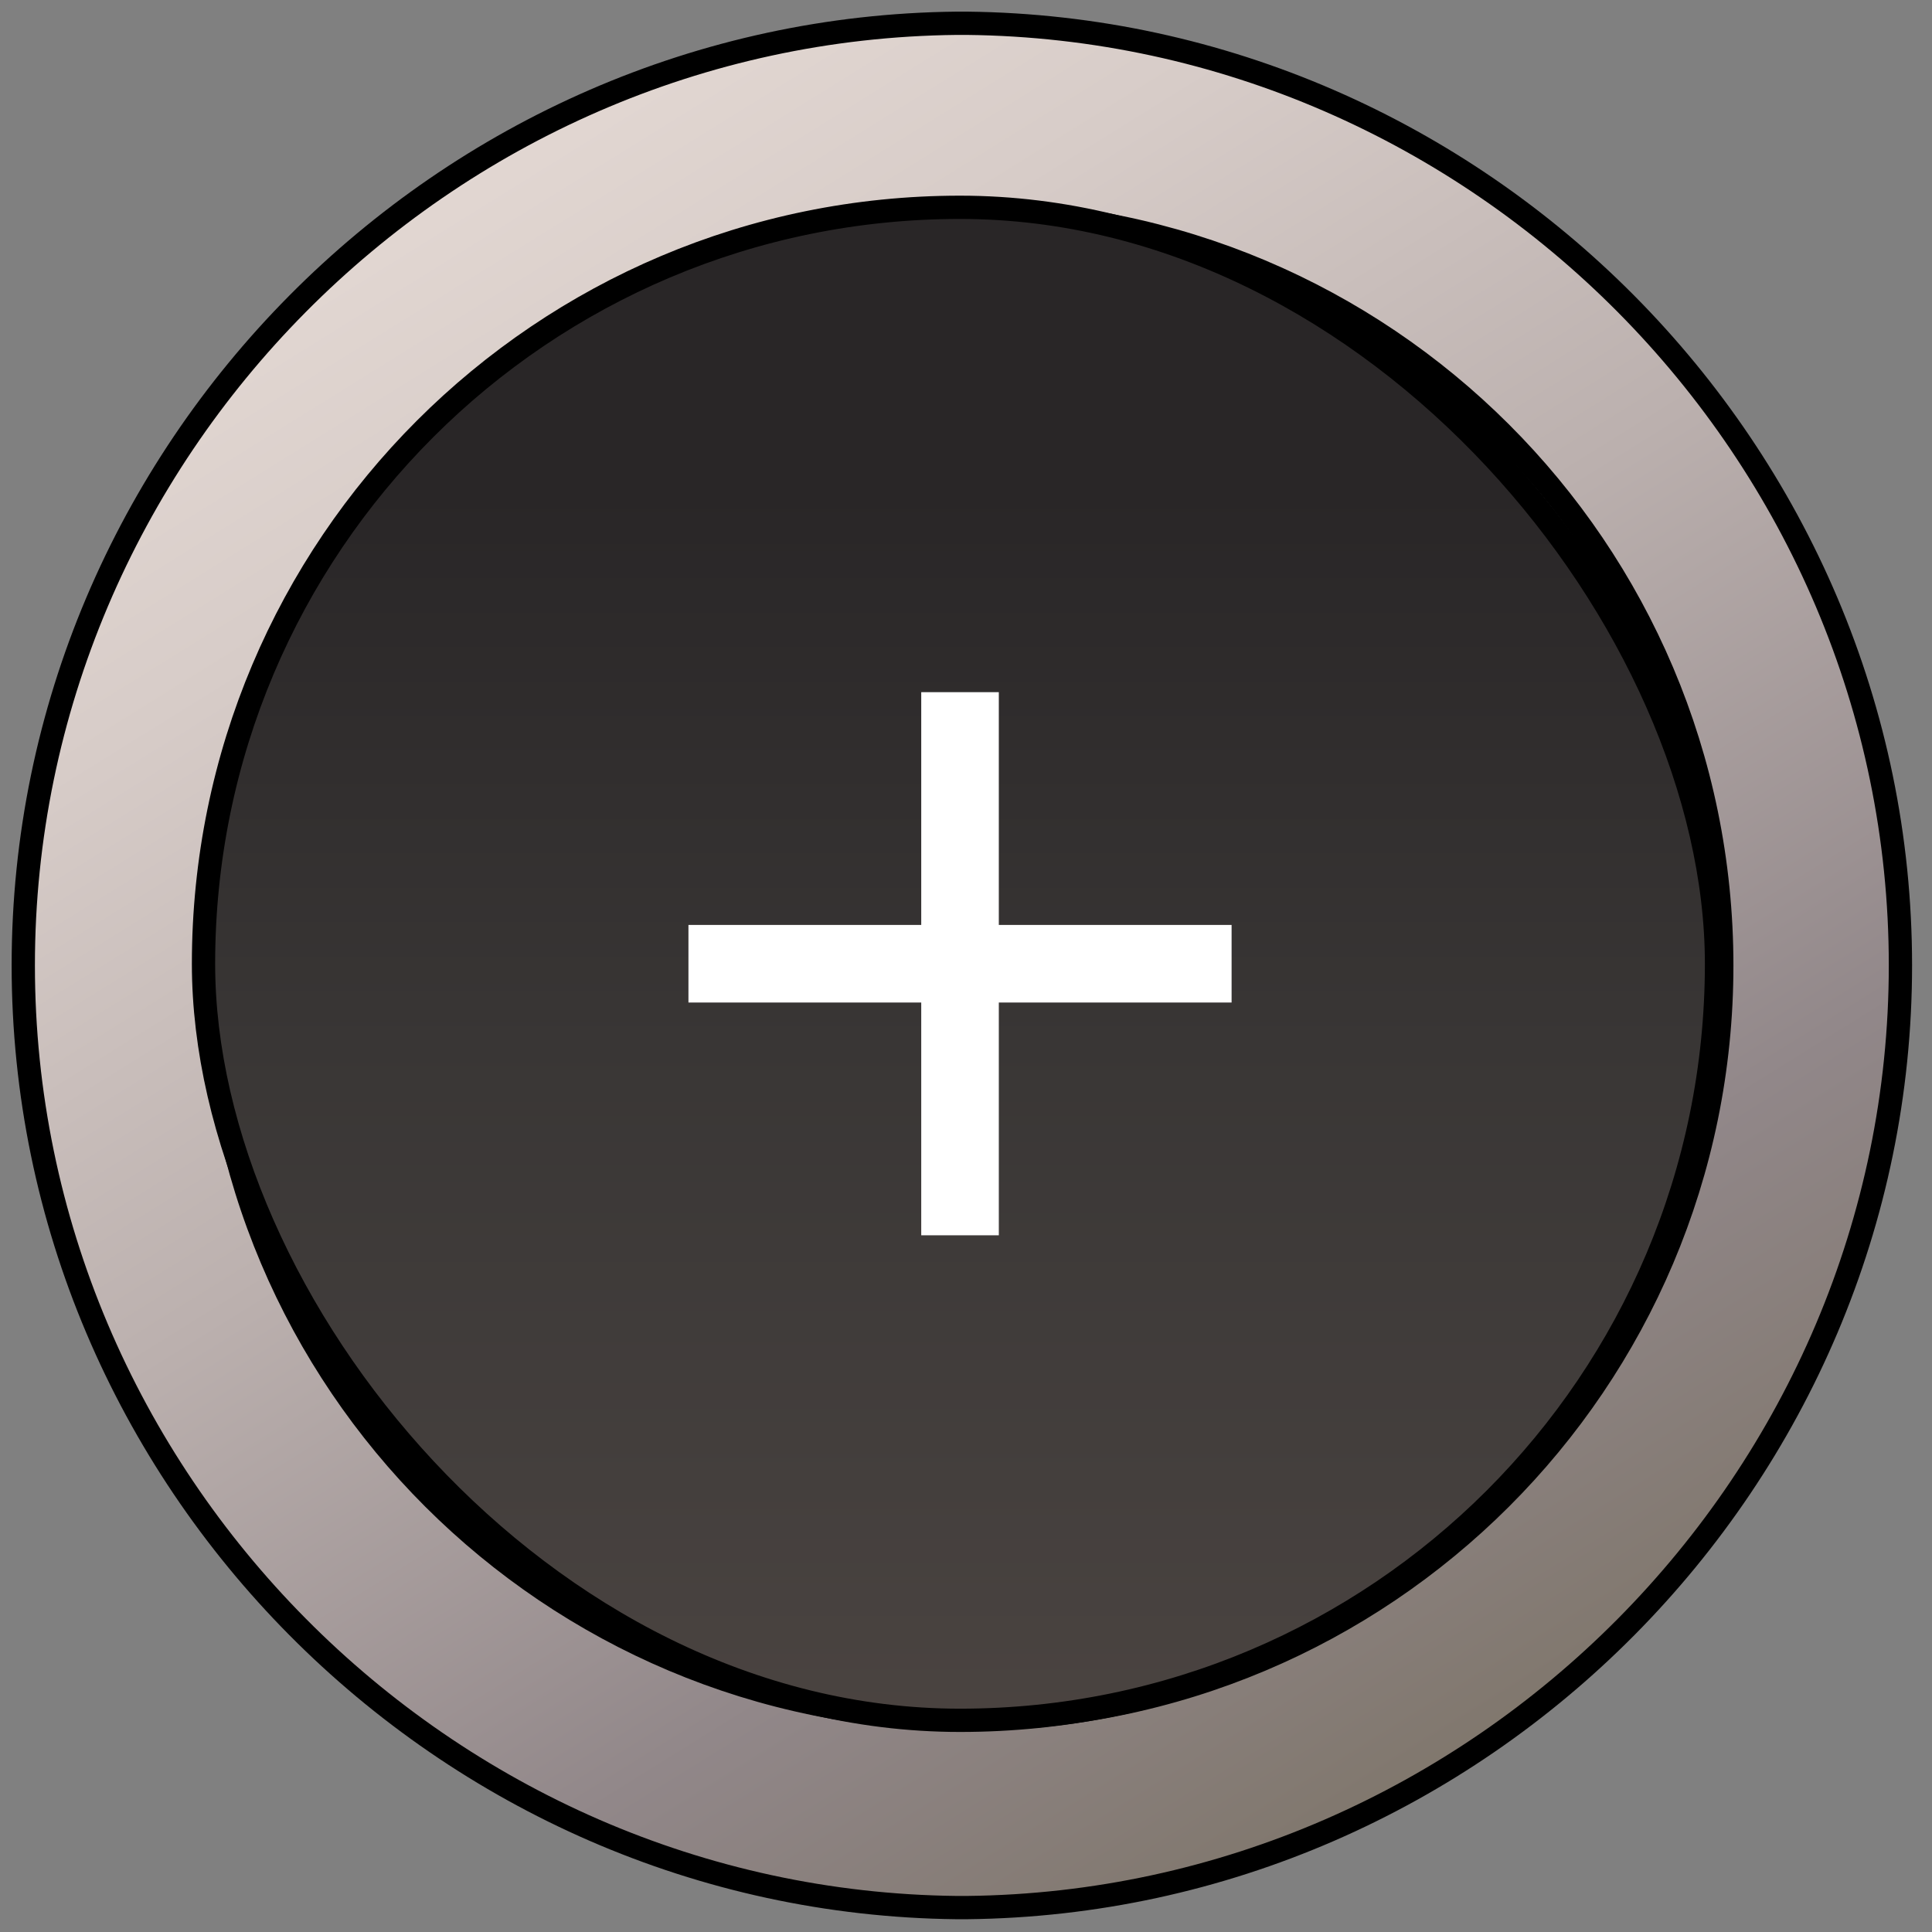 <svg width="83" height="83" viewBox="0 0 83 83" fill="none" xmlns="http://www.w3.org/2000/svg">
<rect x="0" y="0" width="83" height="83" fill="#808080" stroke="none"/>
<path d="M81.644 41.47C81.644 63.532 63.579 81.721 41.537 81.951H41.096C19.055 81.711 1 63.522 1 41.47C1 19.419 19.055 1.23 41.096 1H41.537C63.579 1.24 81.644 19.419 81.644 41.47Z" fill="url(#paint0_linear_69_14816)" stroke="black" stroke-linecap="round" stroke-linejoin="round"/>
<path d="M41.547 73.857C59.453 73.857 73.969 59.361 73.969 41.48C73.969 23.599 59.453 9.104 41.547 9.104C23.641 9.104 9.125 23.599 9.125 41.48C9.125 59.361 23.641 73.857 41.547 73.857Z" fill="white" stroke="black" stroke-linecap="round" stroke-linejoin="round"/>
<rect x="8.743" y="8.906" width="65" height="65" rx="32.5" fill="url(#paint1_linear_69_14816)"/>
<rect x="8.743" y="8.906" width="65" height="65" rx="32.5" stroke="black"/>
<path d="M52.91 43.069H42.91V53.069H39.577V43.069H29.576V39.736H39.577V29.736H42.91V39.736H52.91V43.069Z" fill="white"/>
<defs>
<linearGradient id="paint0_linear_69_14816" x1="20.006" y1="7.253" x2="62.571" y2="75.751" gradientUnits="userSpaceOnUse">
<stop stop-color="#E2D7D2"/>
<stop offset="0.16" stop-color="#D7CCC8"/>
<stop offset="0.45" stop-color="#BBB0AE"/>
<stop offset="0.78" stop-color="#918789"/>
<stop offset="1" stop-color="#80776D"/>
</linearGradient>
<linearGradient id="paint1_linear_69_14816" x1="41.247" y1="75.156" x2="41.247" y2="7.655" gradientUnits="userSpaceOnUse">
<stop stop-color="#4B4441"/>
<stop offset="0.17" stop-color="#443F3D"/>
<stop offset="0.45" stop-color="#393635"/>
<stop offset="0.8" stop-color="#292627"/>
</linearGradient>
</defs>
</svg>

